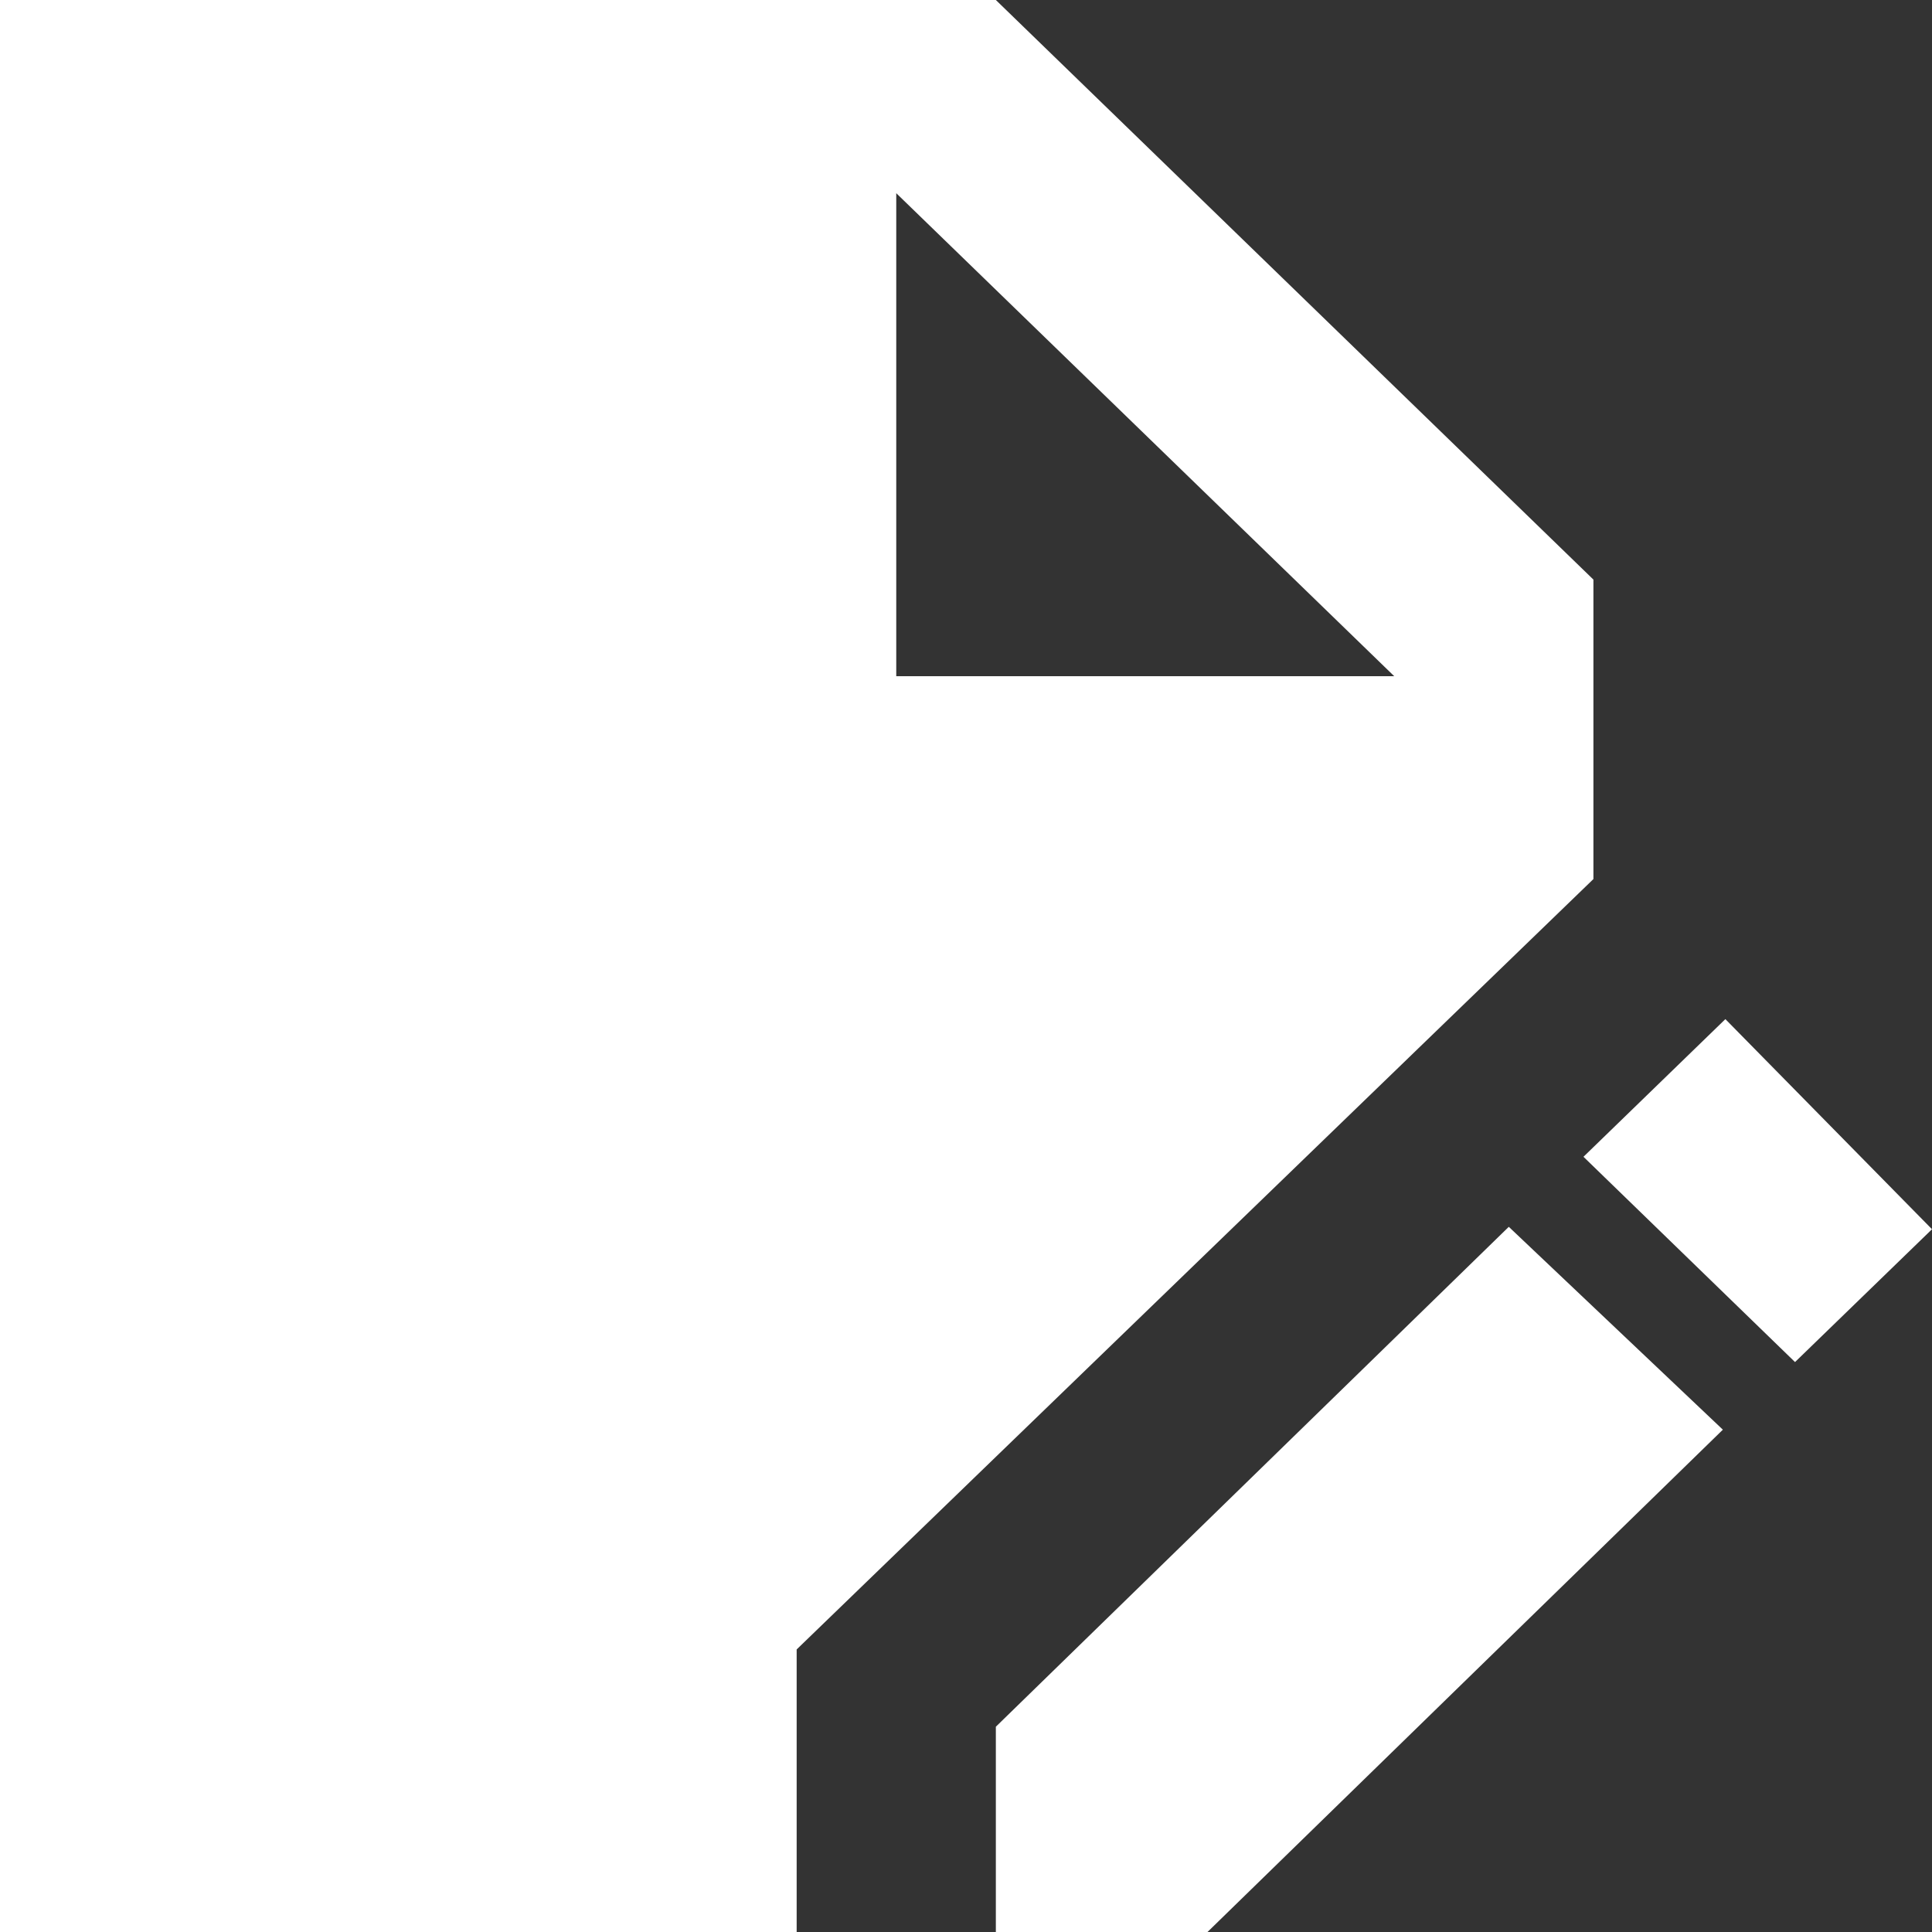 <svg width="20" height="20" viewBox="0 0 20 20" fill="none" xmlns="http://www.w3.org/2000/svg">
<rect x="0" y="0" width="20" height="20" fill="#333333" stroke="none"/>
<path d="M0 20V0H10.309L16.495 6V9.1L8.247 17.075V20H0ZM10.309 20V17.875L15.619 12.7L17.835 14.8L12.5 20H10.309ZM18.582 14.1L16.392 11.975L17.861 10.55L20 12.725L18.582 14.1ZM9.278 7H14.433L9.278 2V7Z" fill="white"/>
</svg>
